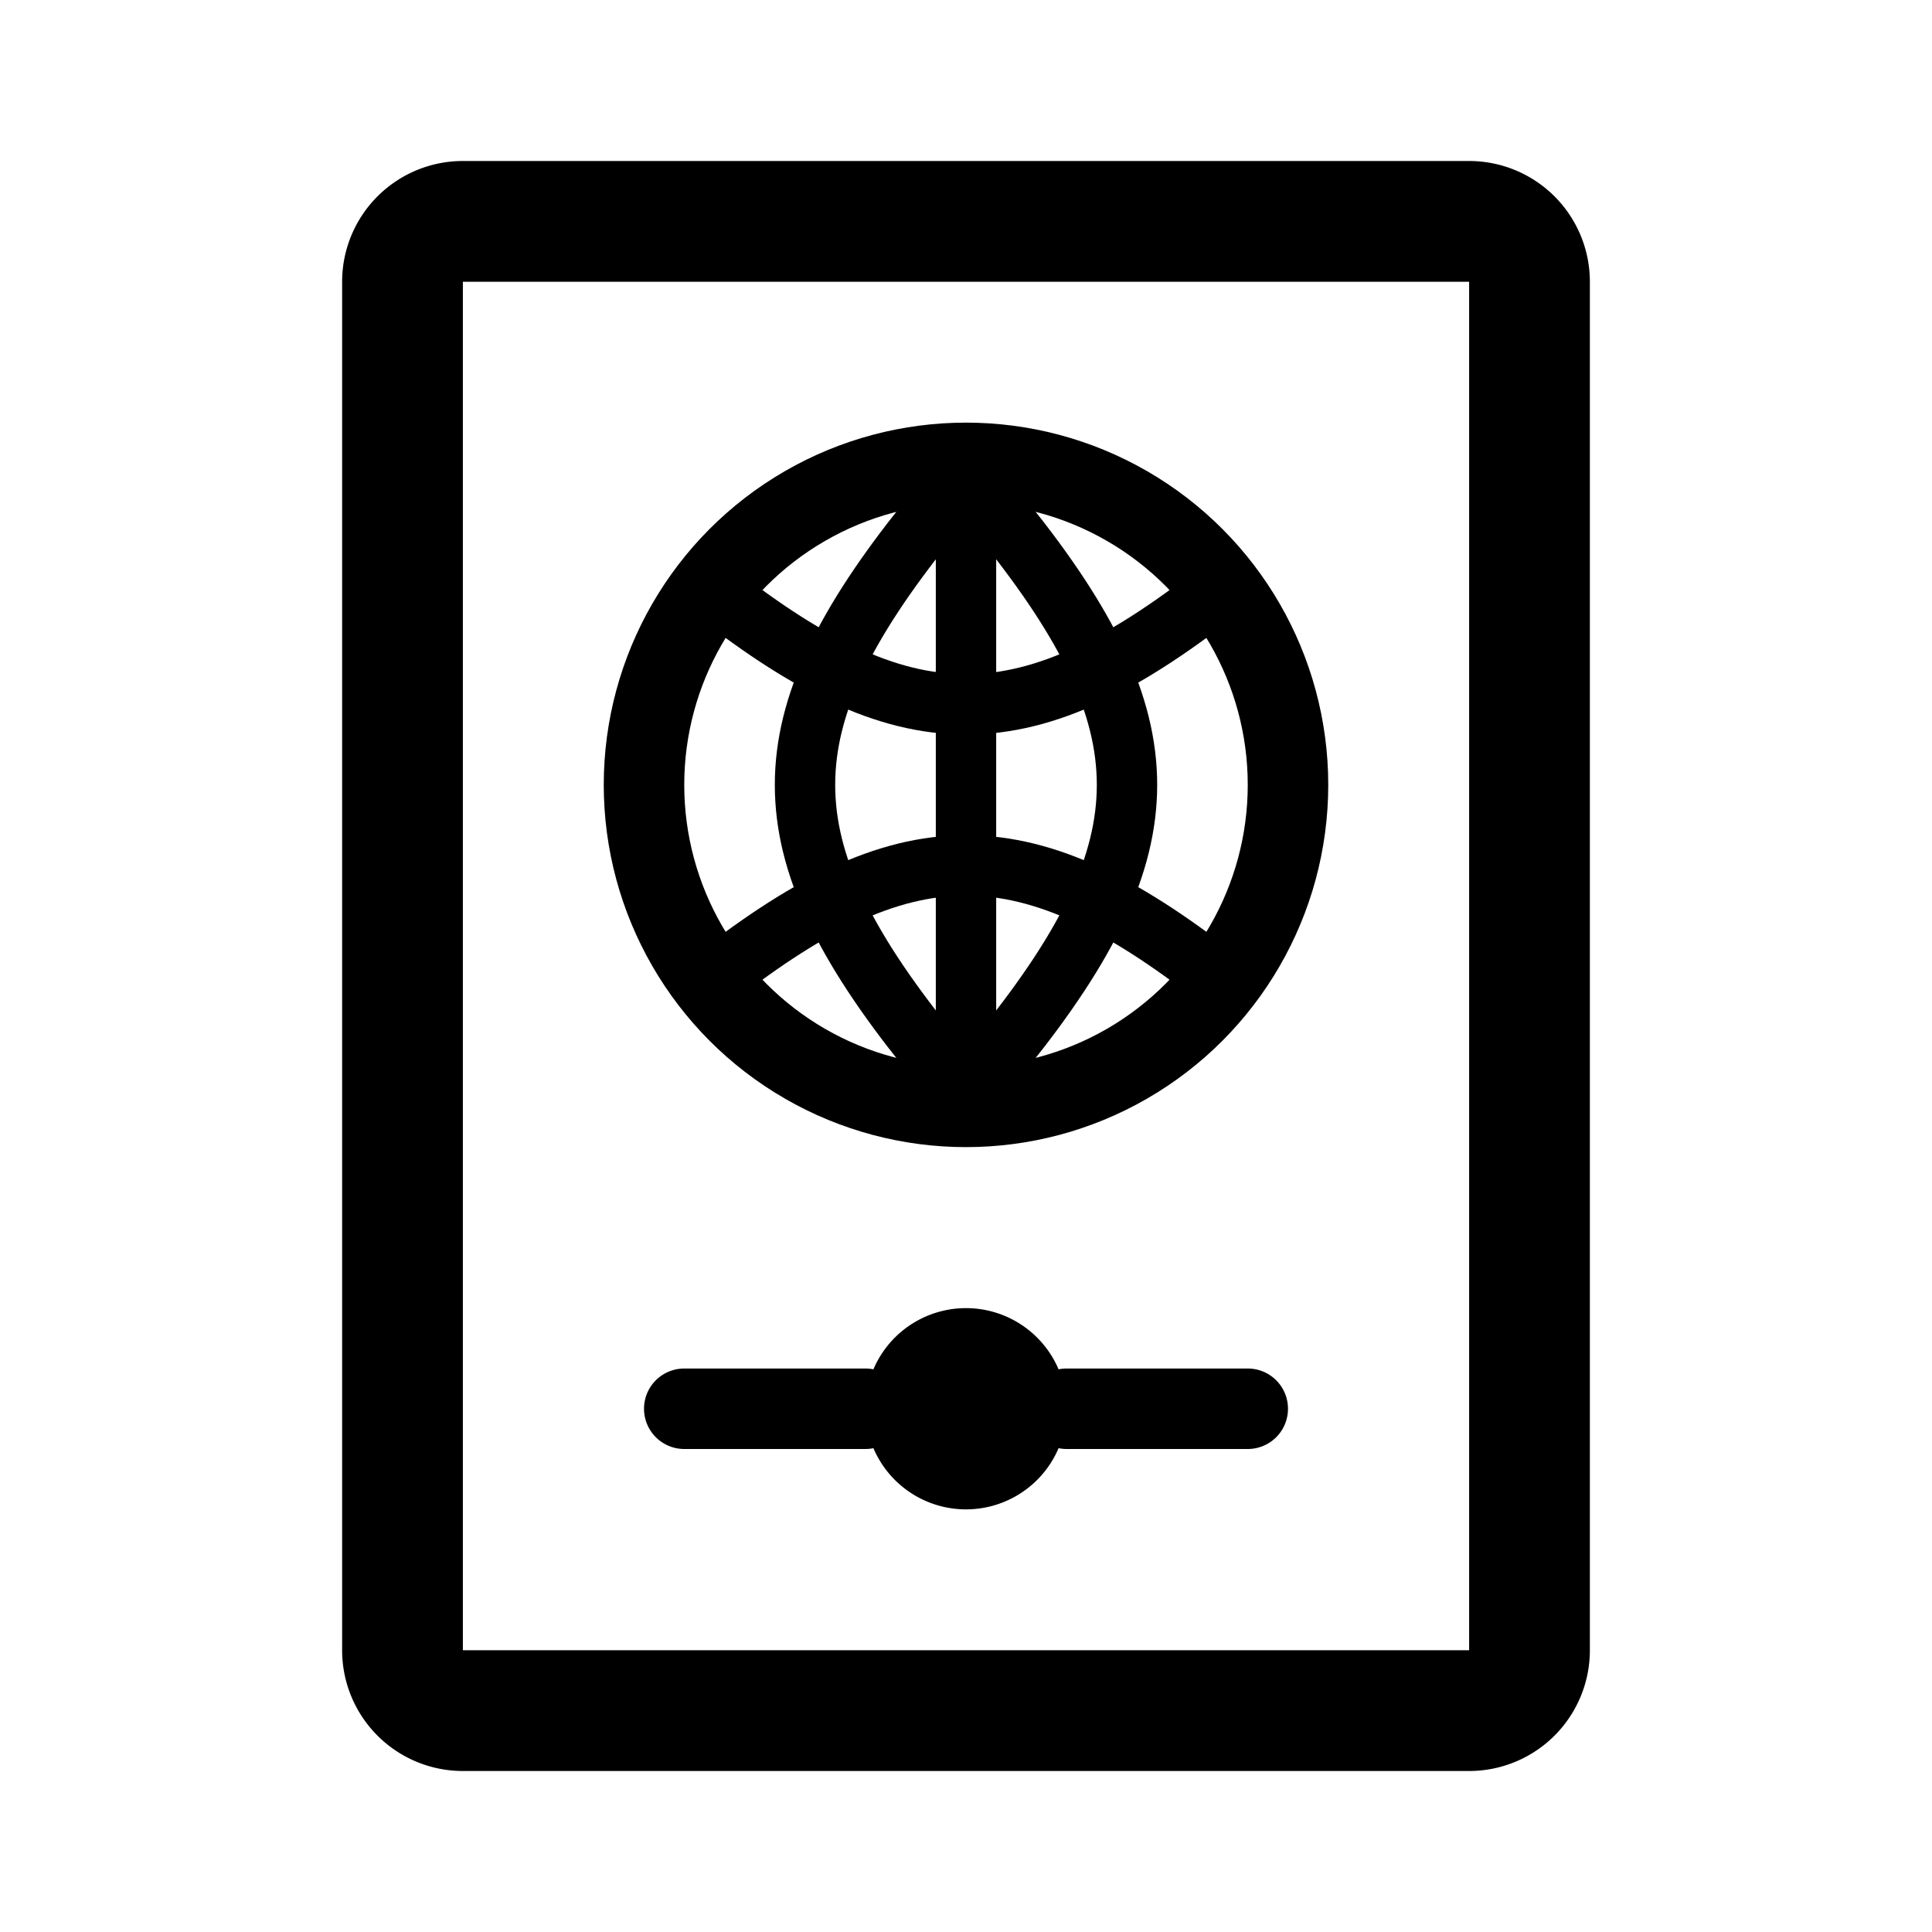 <svg width="192" height="192" viewBox="0 0 192 192" fill="none" xmlns="http://www.w3.org/2000/svg"><path d="M68 140h18" stroke="#000" stroke-width="8" stroke-linecap="round"/><path d="M96 145a5 5 0 1 0 0-10 5 5 0 0 0 0 10Z" stroke="#000" stroke-width="10" stroke-linecap="round"/><path d="M106 140h18" stroke="#000" stroke-width="8" stroke-linecap="round"/><circle cx="96" cy="78" r="32" stroke="#000" stroke-width="8"/><path d="M96 50v56m-4-54c-16 20-16 32 0 52" stroke="#000" stroke-width="6" stroke-linecap="round" stroke-linejoin="round"/><path d="M122 98c-20-16-32-16-52 0" stroke="#000" stroke-width="6" stroke-linecap="round" stroke-linejoin="round"/><path d="M100 52c16 20 16 32 0 52" stroke="#000" stroke-width="6" stroke-linecap="round" stroke-linejoin="round"/><path d="M122 58c-20 16-32 16-52 0" stroke="#000" stroke-width="6" stroke-linecap="round" stroke-linejoin="round"/><path d="M146 22H46a6 6 0 0 0-6 6v136a6 6 0 0 0 6 6h100a6 6 0 0 0 6-6V28a6 6 0 0 0-6-6Z" stroke="#000" stroke-width="12" stroke-linecap="round" stroke-linejoin="round"/></svg>
